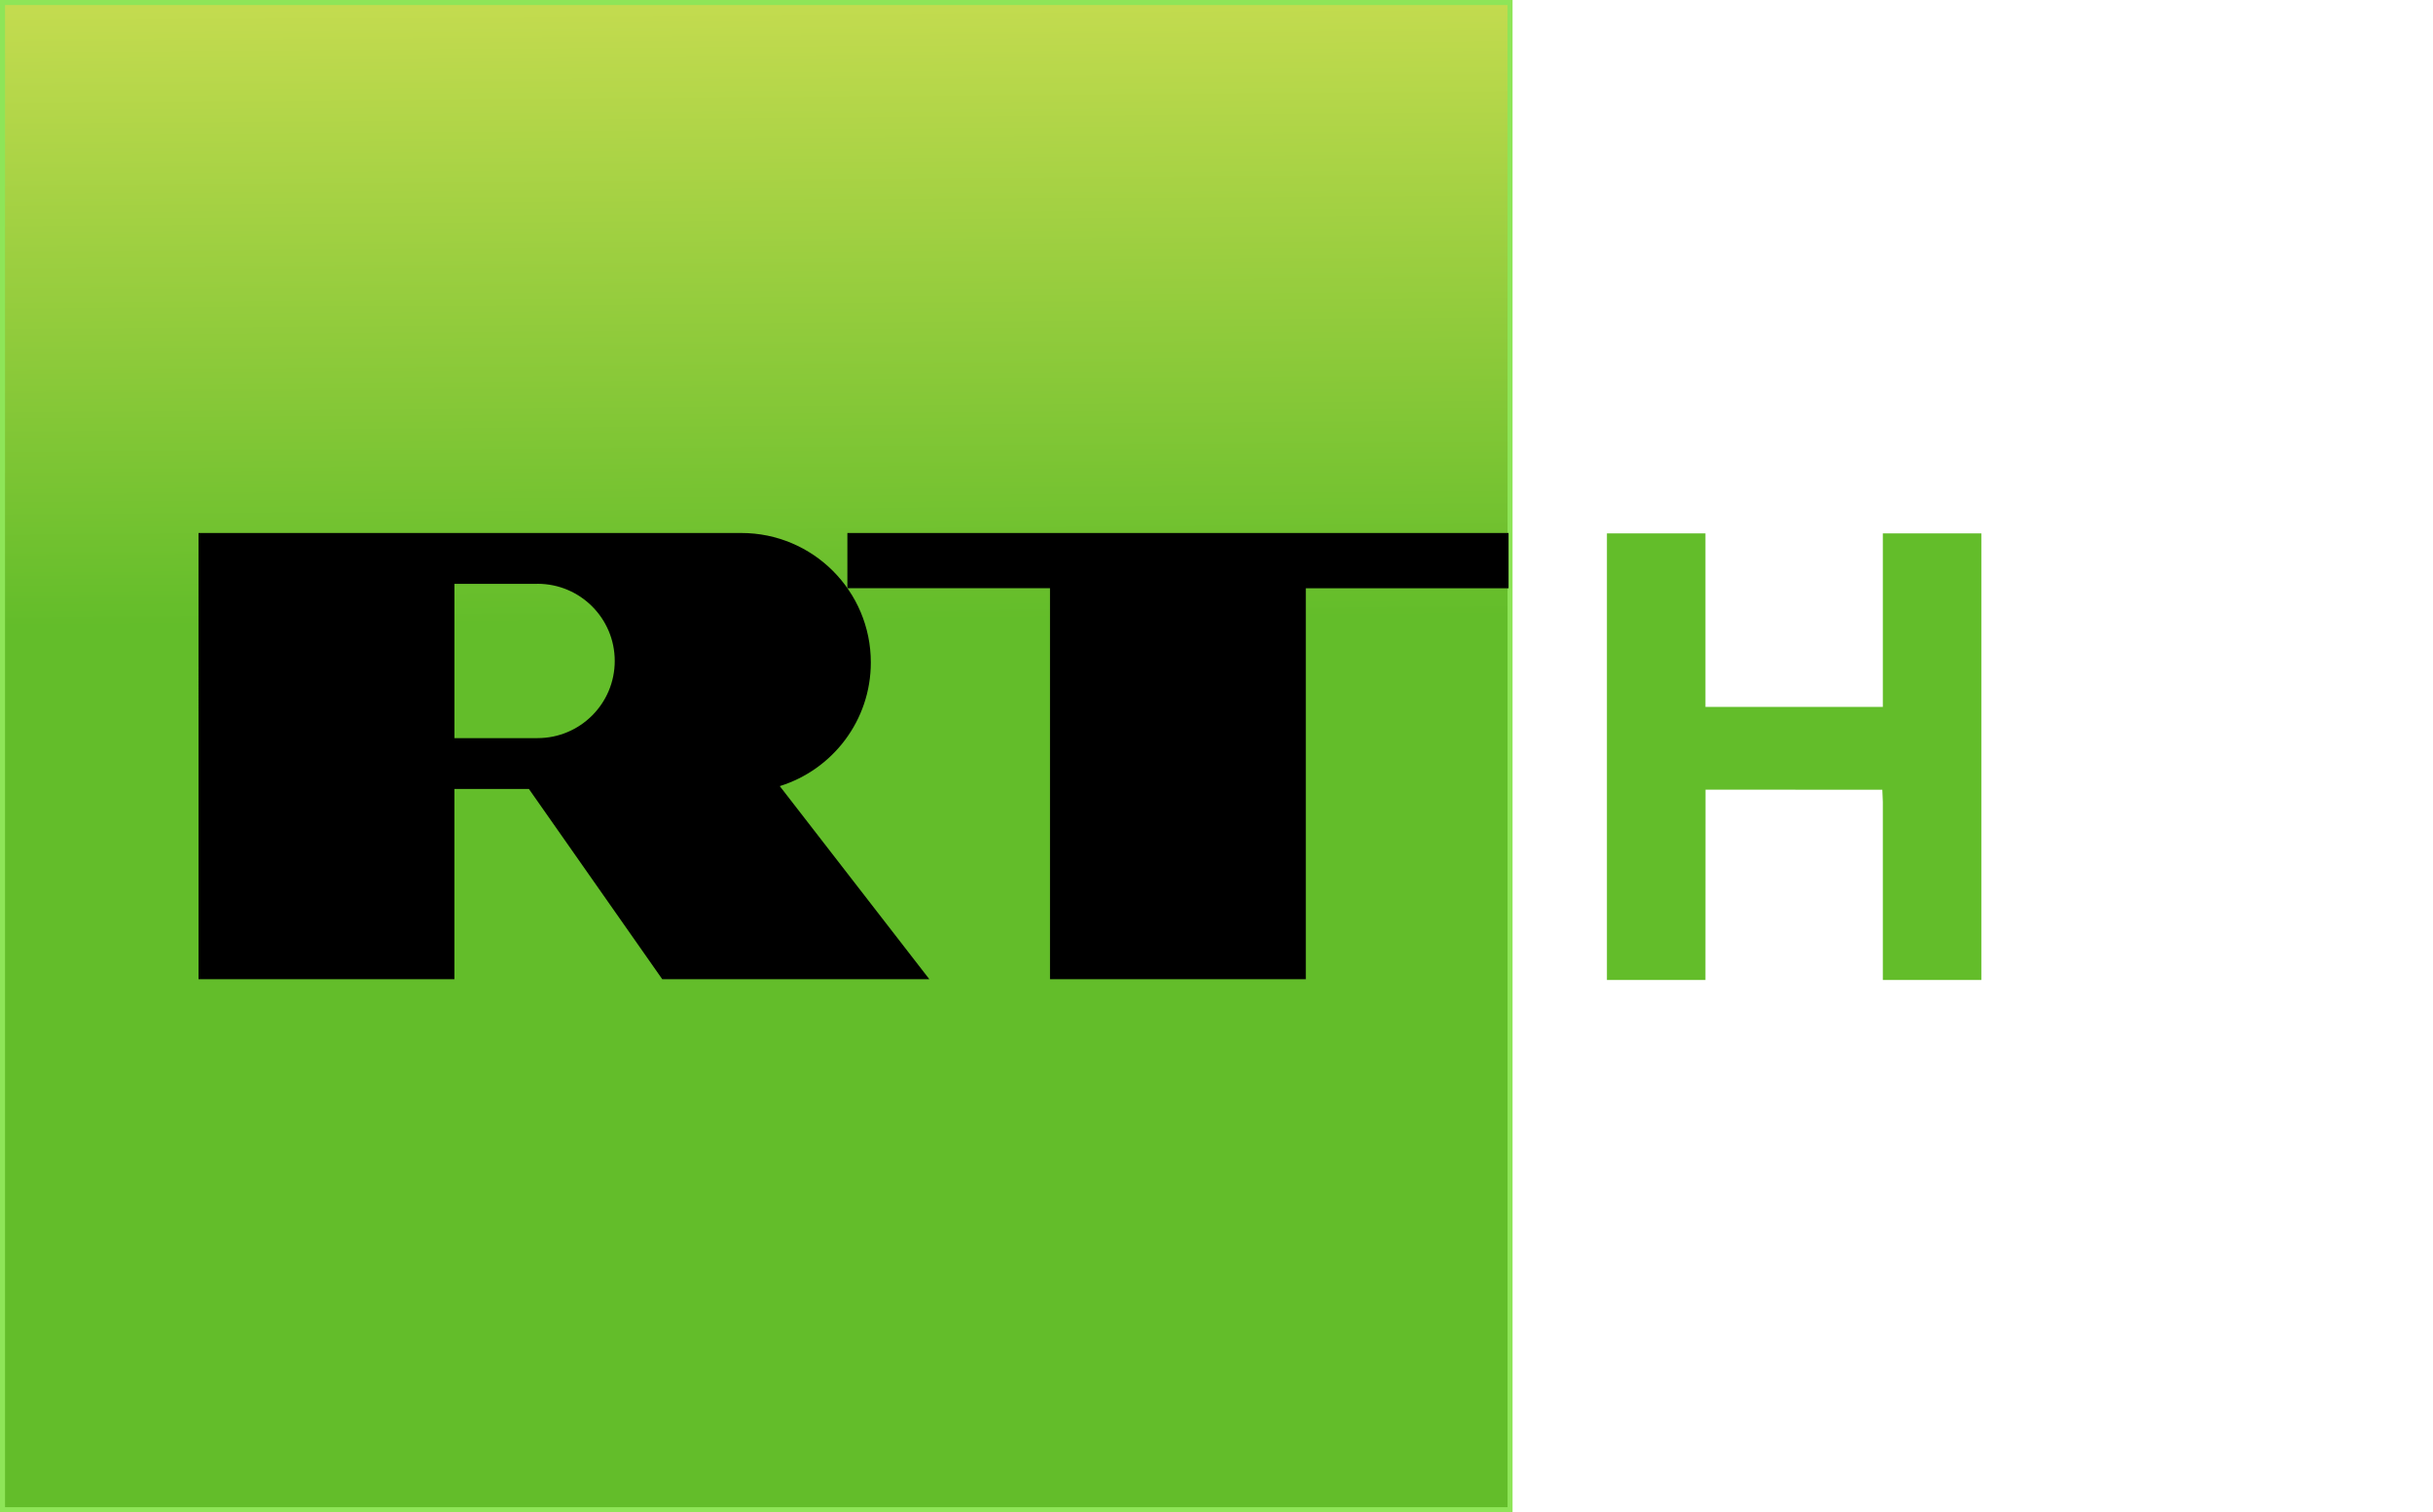<svg height="321.067" viewBox="0 0 484.169 301" width="516.447" xmlns="http://www.w3.org/2000/svg" xmlns:xlink="http://www.w3.org/1999/xlink"><linearGradient id="a"><stop offset="0" stop-color="#63bd2a"/><stop offset=".584" stop-color="#63bd2a"/><stop offset="1" stop-color="#c3db4f"/></linearGradient><linearGradient id="b" gradientUnits="userSpaceOnUse" x1="164.679" x2="162.46" xlink:href="#a" y1="295.954" y2=".909"/><linearGradient id="c" gradientUnits="userSpaceOnUse" x1="389.681" x2="389.681" xlink:href="#a" y1="296.261" y2="4.739"/><path d="m .5.5h300v300h-300z" fill="url(#b)" stroke="#8ee558"/><g transform="translate(.5 67.016)"><path d="m168.13 50.066v-10.993h131.575v10.999h-40.351v77.82h-50.905v-77.826z"/><path d="m154.676 89.459.014-.008c10.488-3.263 18.104-13.045 18.104-24.608 0-14.231-11.535-25.767-25.766-25.767l.094-.003h-108.118l.004 88.822h50.919v-37.874h14.823l26.542 37.874 53.146-.005zm-48.202-9.553v.011h-16.542v-30.724h16.542v-.007c8.482 0 15.36 6.876 15.36 15.359 0 8.484-6.878 15.361-15.36 15.361z"/></g><g fill="url(#c)" transform="matrix(.338 0 0 .338 47.924 28.474)"><path d="m804.31 229.88h58v102.17l104.44.01v-102.18h58v262.99l-58 .01v-104.93l-.3-7.12-104.08-.04-.06 112.09-58-.01z" fill="url(#c)"/><path d="m1060.88 229.88c30.38-.01 60.76 0 91.15-.01 17.71-.08 35.56 1.2 52.77 5.61 17.17 4.34 33.75 11.86 47.35 23.33 13.63 11.32 23.95 26.4 30.14 42.96 6.48 16.8 8.98 34.84 9.71 52.74v10.25c-.34 19.61-3.04 39.43-10.31 57.75-6.48 16.67-17.21 31.73-31.24 42.88-14.58 11.75-32.3 19.08-50.49 23.08-17.68 3.97-35.88 4.66-53.94 4.41-28.38 0-56.76 0-85.14-.01zm58 48v166.99c8.04.01 16.08 0 24.13 0 14.04-.09 28.34.82 42.04-2.96 13.77-3.44 26.53-11.58 34.49-23.46 10.41-15.32 13.54-34.27 14.03-52.44.33-16.6-1.1-33.6-7.36-49.12-4.74-11.9-13.07-22.55-24.19-29.07-12.31-7.35-26.88-9.81-41.03-9.91-14.04-.07-28.07-.02-42.11-.03z" fill="url(#c)"/></g></svg>